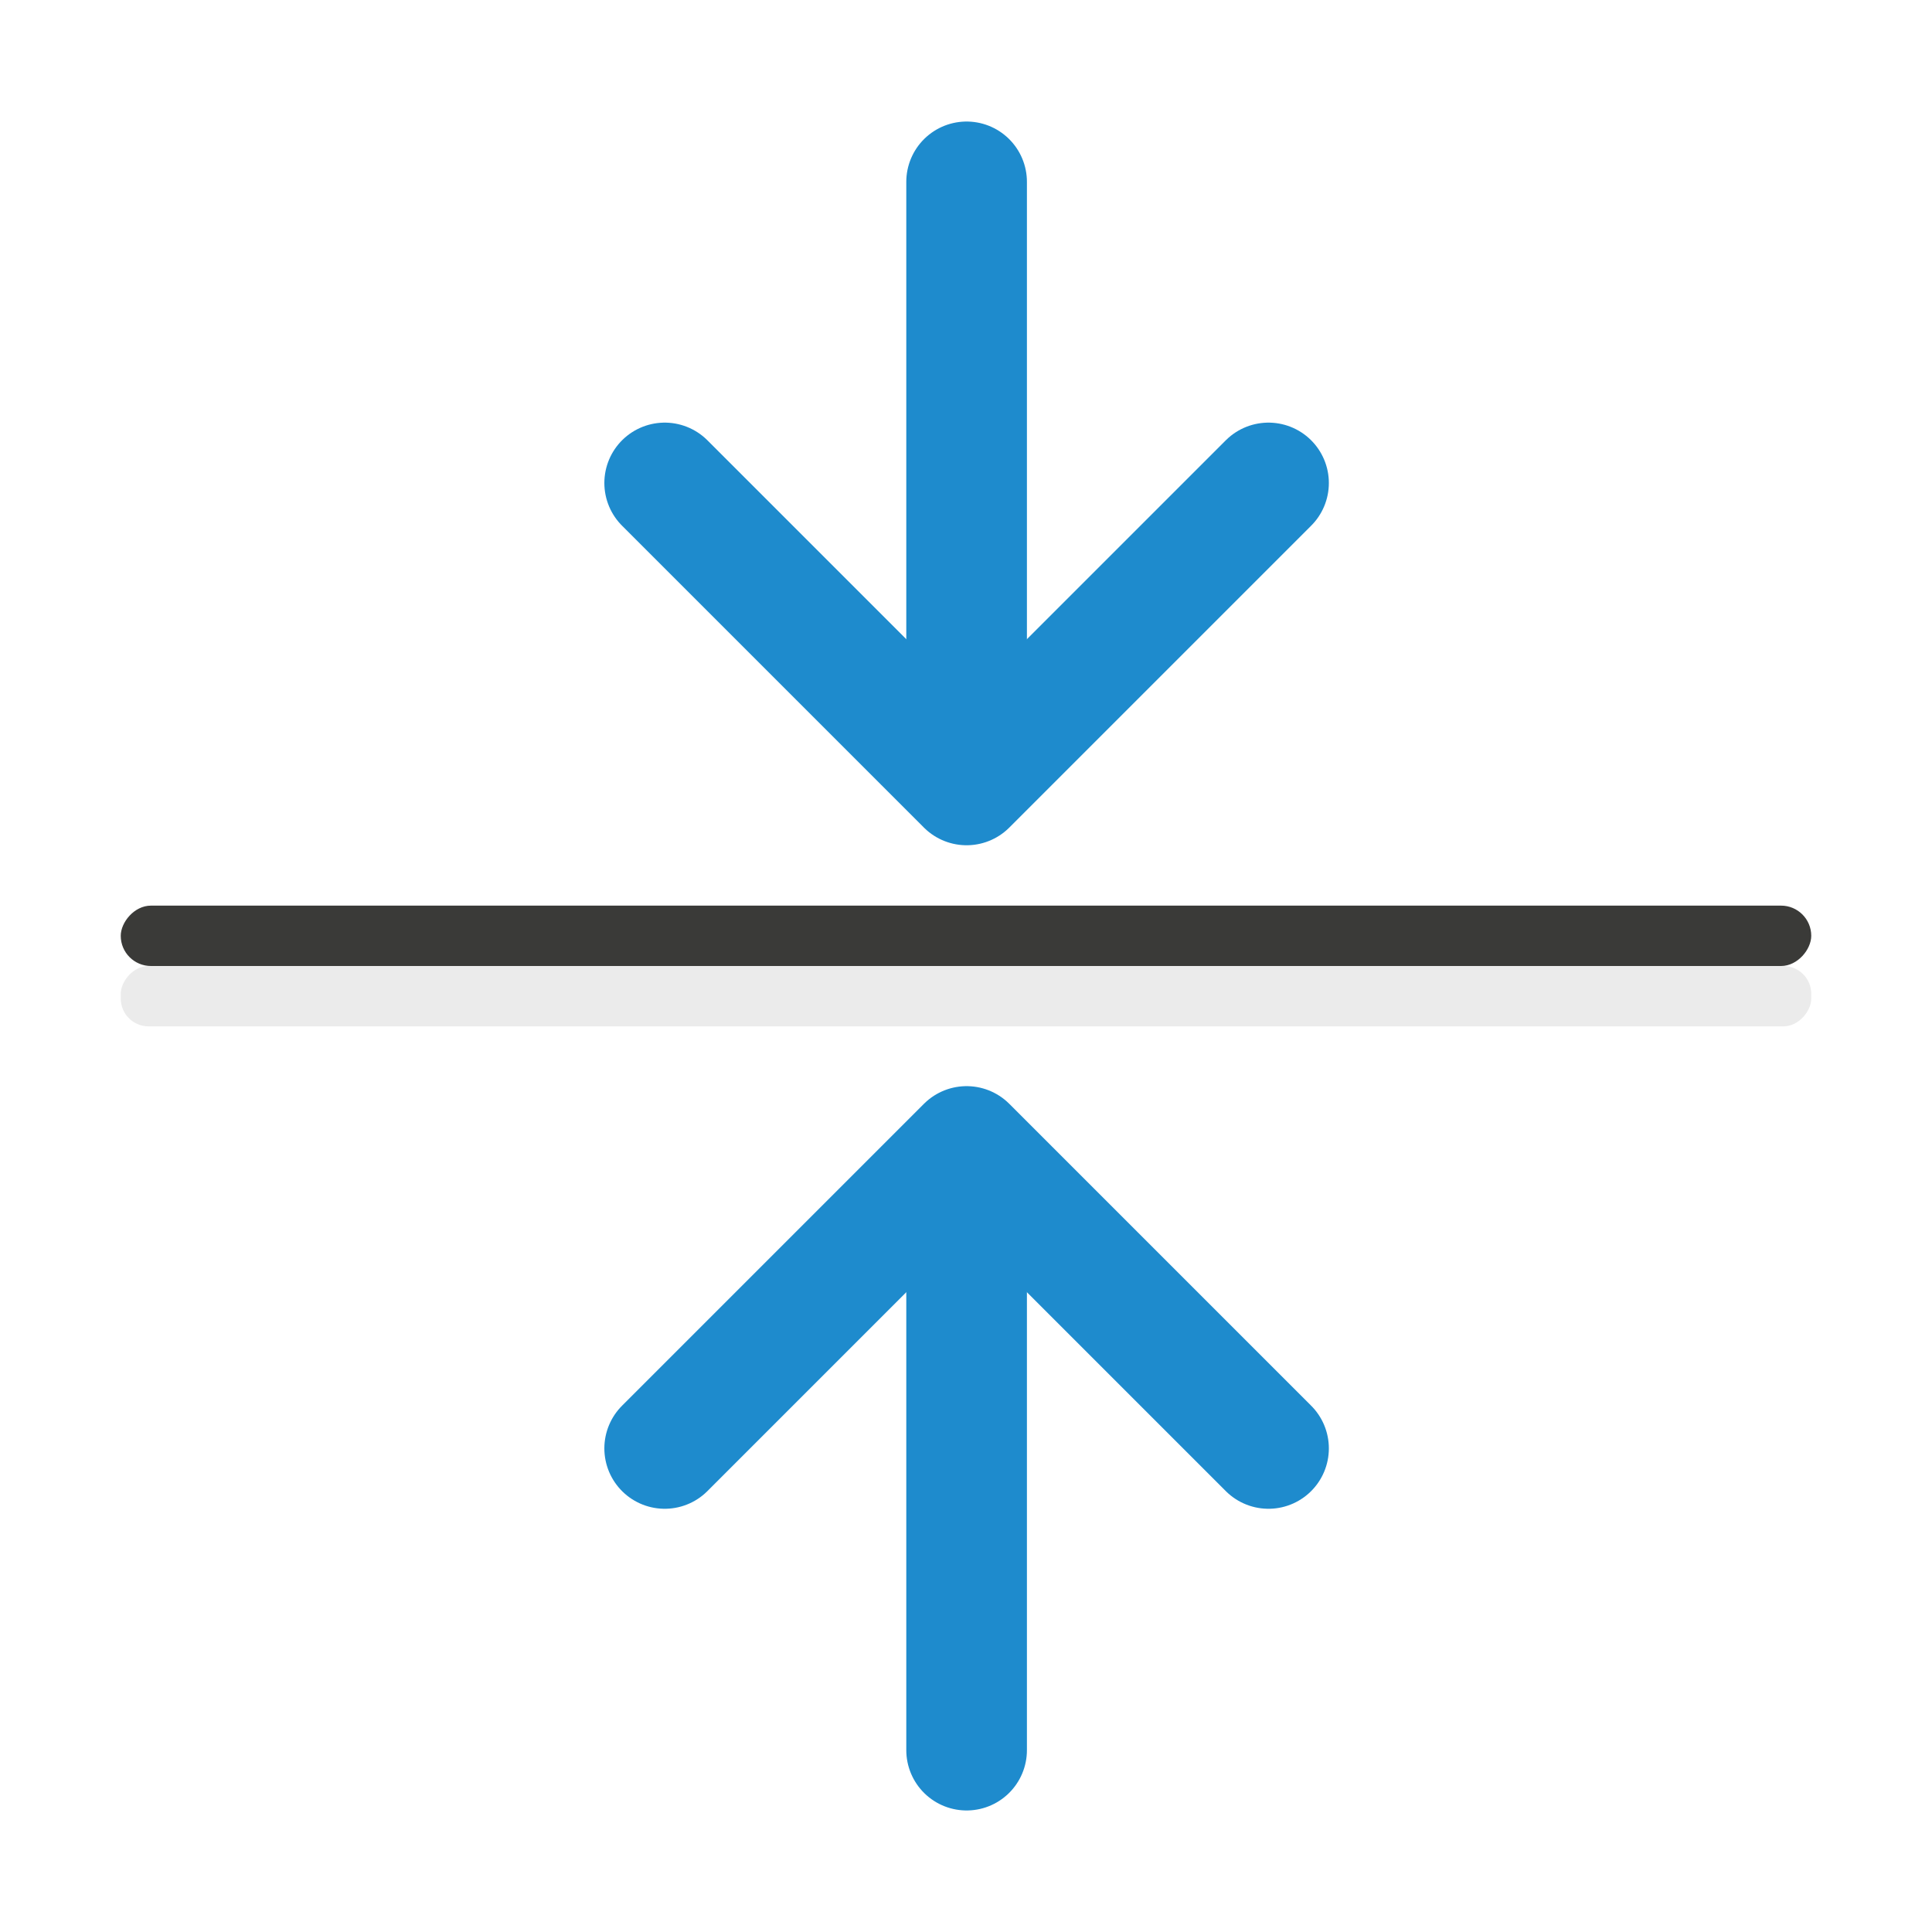 <svg viewBox="0 0 32 32" xmlns="http://www.w3.org/2000/svg"><rect fill="#3a3a38" height="1" ry=".5" transform="scale(1 -1)" width="28" x="2" y="-16"/><g fill="none" stroke="#1e8bcd" stroke-linecap="round" transform="translate(-8)"><path d="m24.01 28.988v-9.976" stroke-width="1.998"/><path d="m19.01 23.99 5-5 5 5" stroke-linejoin="round" stroke-width="2"/><path d="m24.01 3.012v9.976" stroke-width="1.998"/><path d="m19.01 8 5 5 5-5" stroke-linejoin="round" stroke-width="2"/></g><rect fill="#eaeaea" fill-opacity=".992" height="1" ry=".461" transform="scale(1 -1)" width="28" x="2" y="-17"/></svg>
